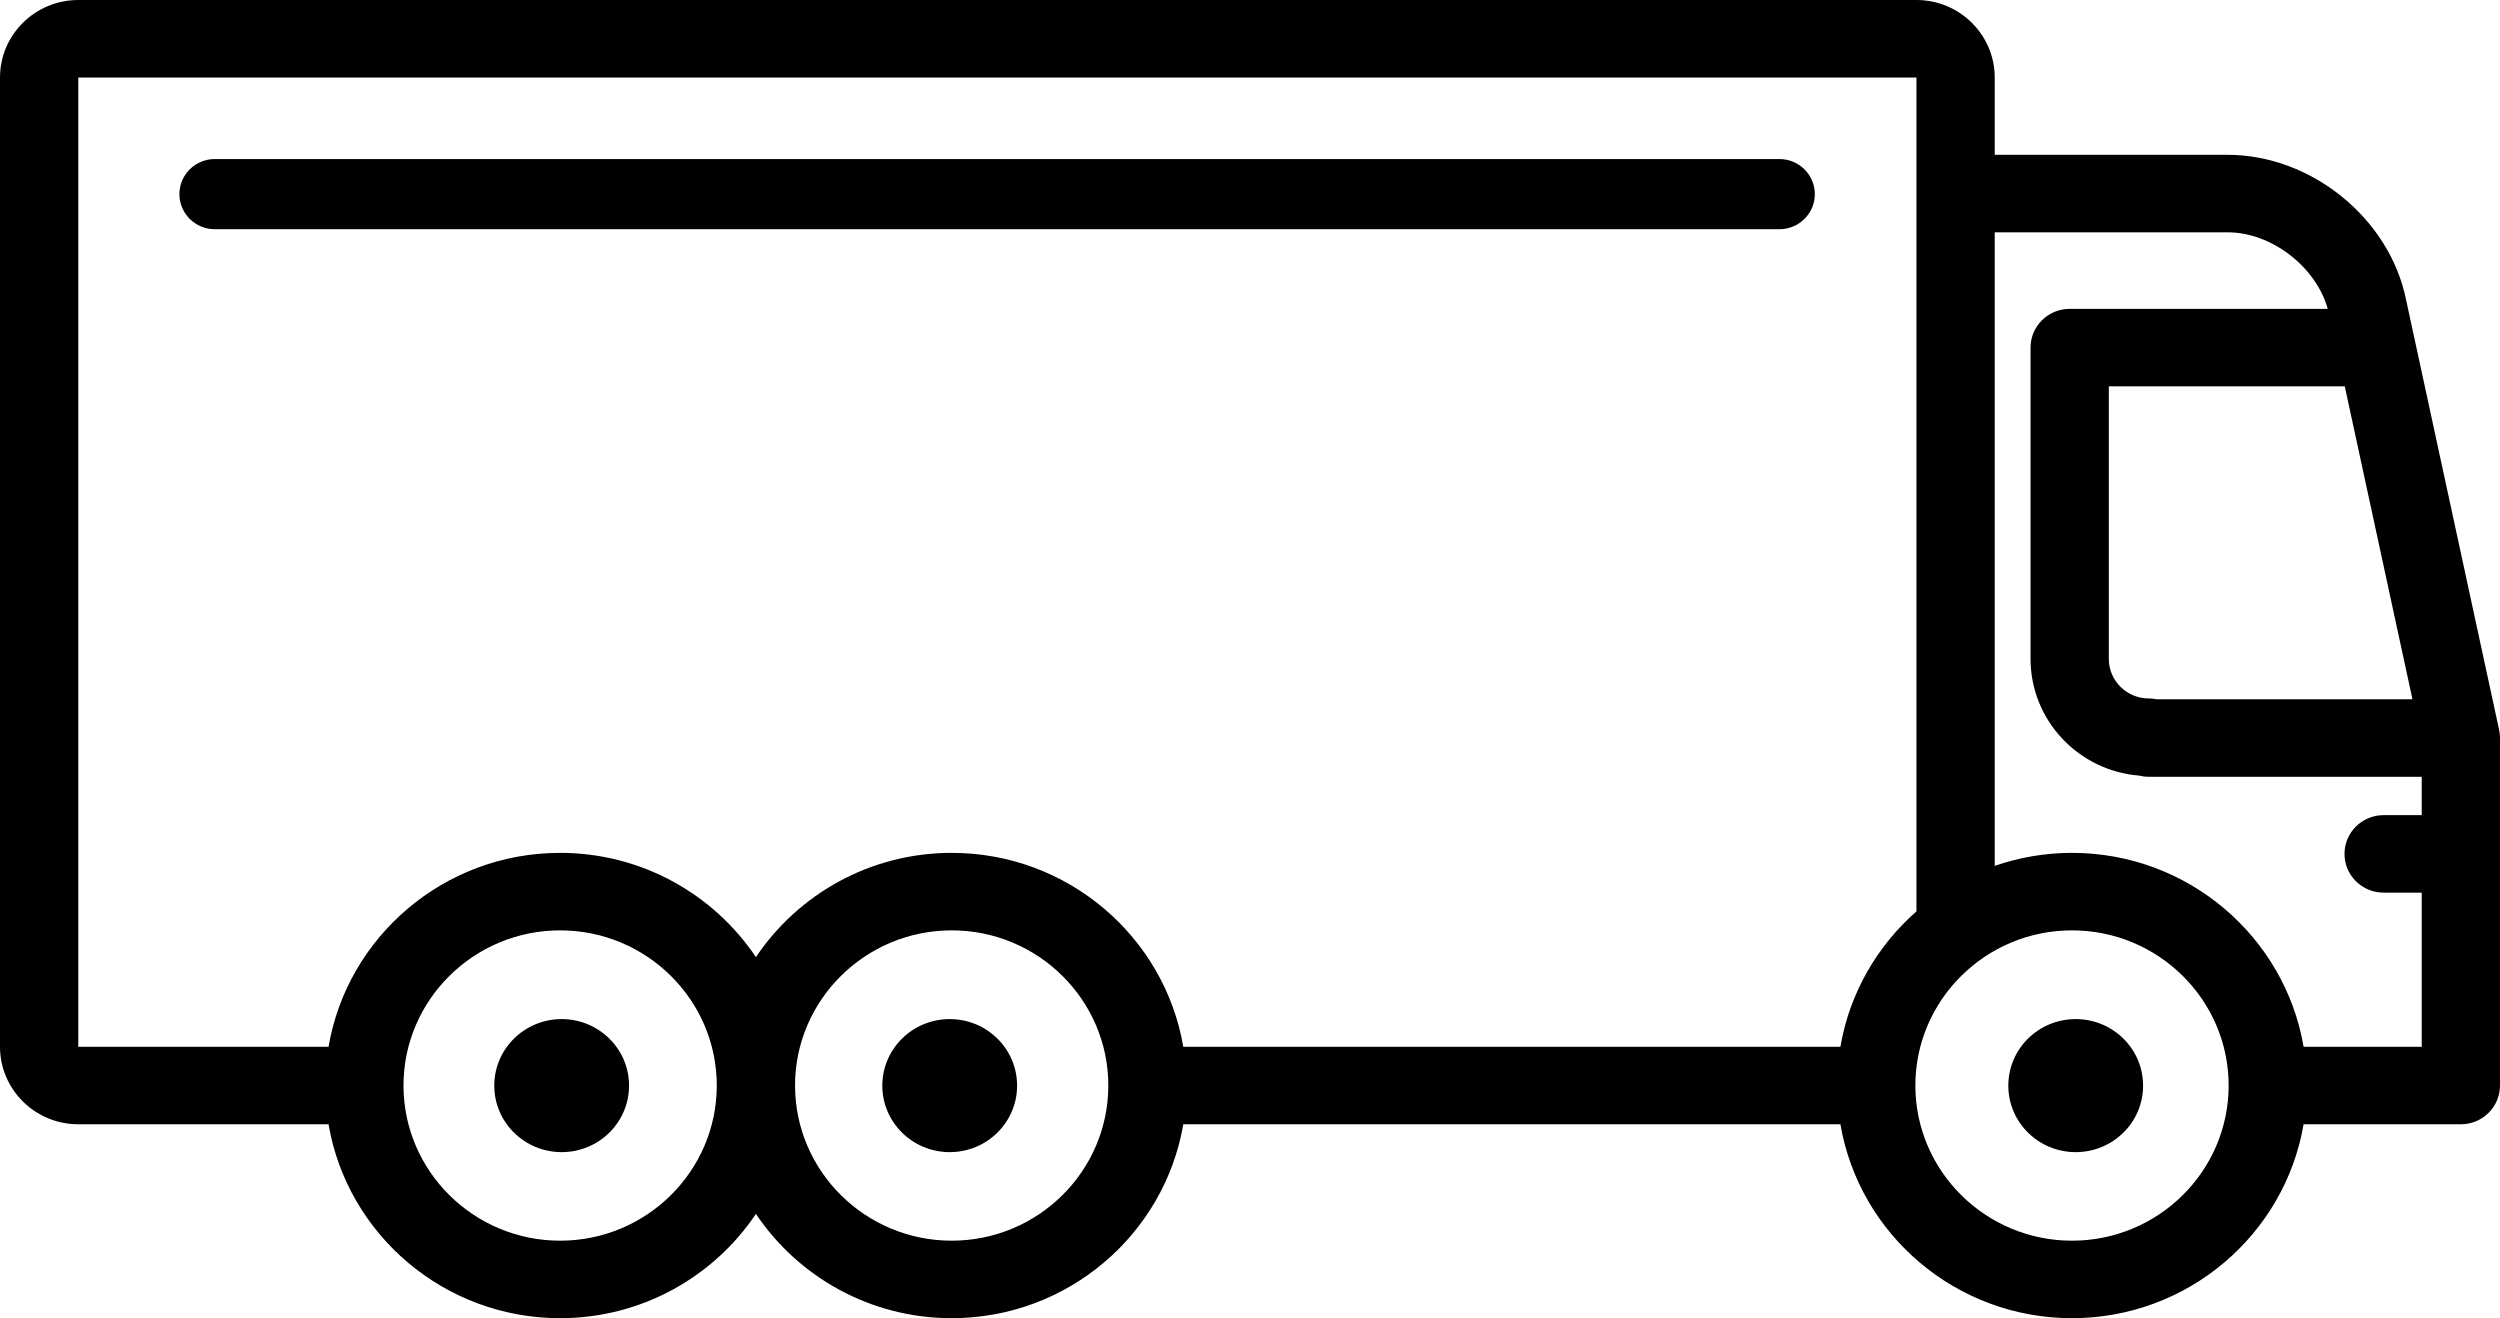 <svg width="55" height="29" viewBox="0 0 55 29" xmlns="http://www.w3.org/2000/svg">
<path d="M54.981 16.058L52.934 6.596C52.573 4.807 50.85 3.406 49.007 3.406H43.884V1.705C43.884 0.765 43.111 0 42.162 0H1.722C0.773 0 0 0.765 0 1.705V23.029C0 23.969 0.773 24.734 1.722 24.734H7.228C7.639 27.152 9.767 29 12.323 29C14.119 29 15.704 28.087 16.63 26.706C17.557 28.087 19.141 29 20.938 29C23.494 29 25.621 27.152 26.032 24.734H40.489C40.9 27.152 43.028 29 45.584 29C48.14 29 50.267 27.152 50.679 24.734H54.139C54.614 24.734 55 24.352 55 23.881V16.236C55 16.176 54.993 16.117 54.981 16.058ZM53.074 15.384H47.448C47.391 15.372 47.333 15.366 47.272 15.366C46.788 15.366 46.394 14.976 46.394 14.496V8.5H51.585L53.074 15.384ZM1.722 1.705H42.162V20.05C41.296 20.81 40.689 21.852 40.489 23.029H26.032C25.621 20.611 23.494 18.763 20.938 18.763C19.141 18.763 17.557 19.676 16.63 21.057C15.704 19.676 14.119 18.763 12.323 18.763C9.767 18.763 7.639 20.611 7.228 23.029H1.722V1.705ZM12.323 27.295C10.423 27.295 8.877 25.764 8.877 23.881C8.877 22 10.423 20.468 12.323 20.468C14.223 20.468 15.769 21.999 15.769 23.881C15.769 25.764 14.223 27.295 12.323 27.295ZM20.938 27.295C19.037 27.295 17.491 25.764 17.491 23.881C17.491 22 19.037 20.468 20.938 20.468C22.837 20.468 24.383 21.999 24.383 23.881C24.383 25.764 22.837 27.295 20.938 27.295ZM45.584 27.295C43.684 27.295 42.138 25.764 42.138 23.881C42.138 22 43.684 20.468 45.584 20.468C47.484 20.468 49.03 21.999 49.03 23.881C49.03 25.764 47.484 27.295 45.584 27.295ZM50.679 23.029C50.268 20.611 48.14 18.763 45.584 18.763C44.989 18.763 44.417 18.865 43.884 19.049V5.111H49.007C49.976 5.111 50.95 5.869 51.211 6.795H45.533C45.057 6.795 44.672 7.177 44.672 7.647V14.496C44.672 15.845 45.724 16.955 47.059 17.063C47.127 17.08 47.199 17.089 47.272 17.089H53.278V17.933H52.44C51.964 17.933 51.579 18.315 51.579 18.786C51.579 19.256 51.964 19.638 52.44 19.638H53.278V23.029L50.679 23.029Z"/>
<path d="M47.148 23.884C47.148 24.692 46.484 25.347 45.665 25.347C44.846 25.347 44.183 24.692 44.183 23.884C44.183 23.075 44.846 22.42 45.665 22.42C46.484 22.42 47.148 23.075 47.148 23.884Z"/>
<path d="M22.376 23.884C22.376 24.692 21.713 25.347 20.894 25.347C20.075 25.347 19.411 24.692 19.411 23.884C19.411 23.075 20.075 22.42 20.894 22.42C21.713 22.42 22.376 23.075 22.376 23.884Z"/>
<path d="M13.839 23.884C13.839 24.692 13.175 25.347 12.357 25.347C11.538 25.347 10.874 24.692 10.874 23.884C10.874 23.075 11.538 22.42 12.357 22.42C13.175 22.42 13.839 23.075 13.839 23.884Z"/>
<path d="M3.947 4.271C3.947 3.844 4.296 3.499 4.727 3.499H39.146C39.577 3.499 39.926 3.844 39.926 4.271C39.926 4.697 39.577 5.043 39.146 5.043H4.727C4.296 5.043 3.947 4.697 3.947 4.271Z"/>
</svg>
